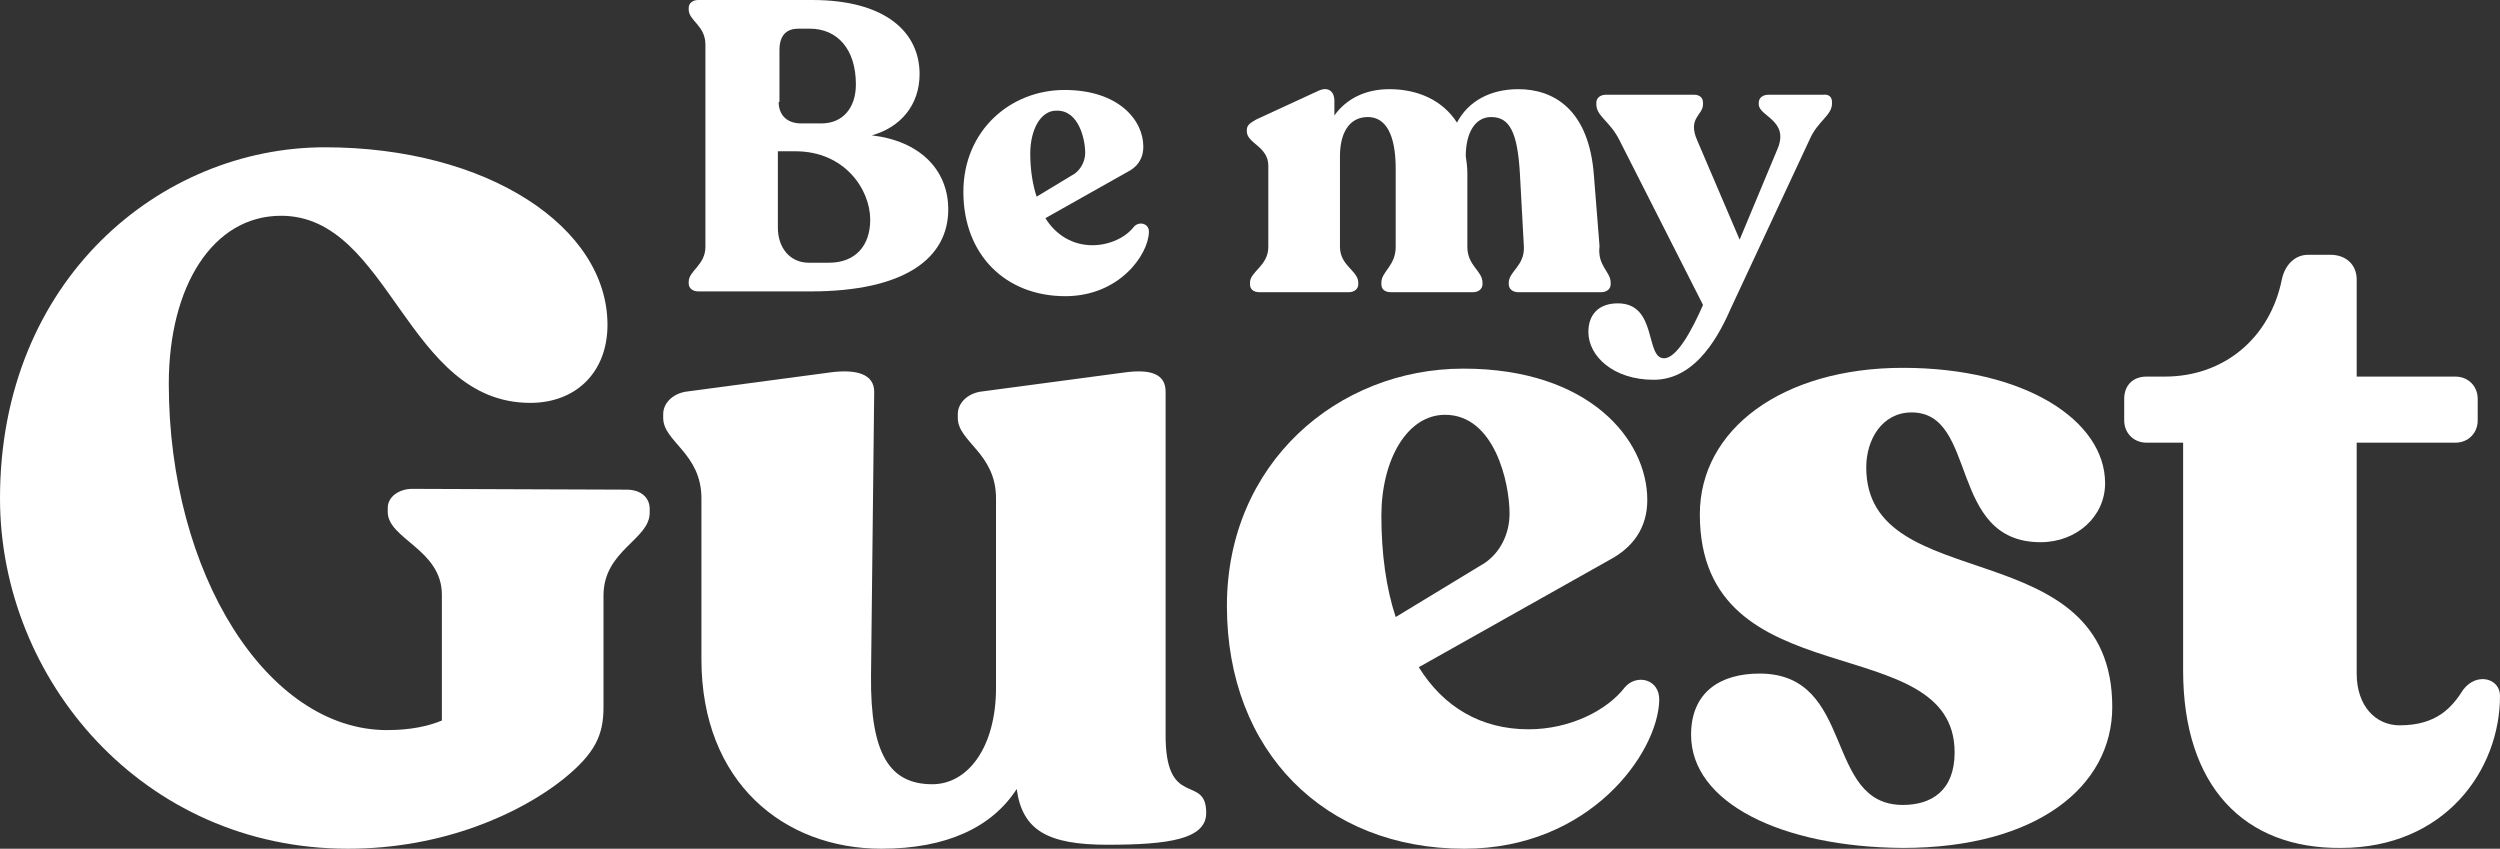 
<svg fill="#fff" version="1.1" id="Layer_1" xmlns="http://www.w3.org/2000/svg" xmlns:xlink="http://www.w3.org/1999/xlink" x="0px" y="0px"
	 viewBox="0 0 314 106.6" style="enable-background:new 0 0 314 106.6;" xml:space="preserve">
<rect x="0" y="0" width="314" height="106.6" fill="#333333" stroke="none"/>
<g>
	<g>
		<path d="M119.1,26.3c0,6.1-5.4,10.3-17.3,10.3H87.7c-0.7,0-1.2-0.4-1.2-1v-0.2c0-1.4,2.1-2.1,2.1-4.4V5.6c0-2.4-2.1-3-2.1-4.4V1
			c0-0.6,0.5-1,1.2-1H102c9.3,0,13.5,4.1,13.5,9.3c0,3.9-2.4,6.7-6,7.7C115.5,17.7,119.1,21.3,119.1,26.3z M97.8,12.8
			c0,1.7,1.1,2.7,2.8,2.7h2.6c2.6,0,4.3-1.9,4.3-4.9c0-4.4-2.3-7-5.8-7h-1.4c-1.3,0-2.4,0.6-2.4,2.7v6.5H97.8z M109.3,27.6
			c0-3.8-3.2-8.6-9.4-8.6h-2.2v9.6c0,2.5,1.5,4.4,3.9,4.4h2.5C107.5,33,109.3,30.8,109.3,27.6z"/>
		<path d="M144.3,29.2c-0.1,2.8-3.7,8-10.5,8c-7.5,0-12.8-5.2-12.8-13.1c0-7.7,5.9-12.8,12.7-12.8s9.9,3.8,9.9,7.1
			c0,1.6-0.8,2.6-2,3.2l-10.3,5.8c1.3,2.1,3.4,3.4,5.9,3.4c2.2,0,4.2-1,5.2-2.3C143.1,27.7,144.4,28.1,144.3,29.2z M129.4,19.3
			c0,2,0.3,3.9,0.8,5.4l4.8-2.9c0.8-0.6,1.3-1.6,1.3-2.6c0-1.7-0.8-5.3-3.5-5.3C130.7,13.8,129.4,16.3,129.4,19.3z"/>
		<path d="M202.3,35.5v0.2c0,0.6-0.5,1-1.2,1h-10.4c-0.7,0-1.2-0.4-1.2-1v-0.2c0-1.4,2-2.1,1.9-4.5l-0.5-9.2
			c-0.3-5.2-1.3-7.1-3.6-7.1c-2.1,0-3.2,2.1-3.2,4.9c0.1,0.7,0.2,1.4,0.2,2.2V31c0,2.4,1.9,3,1.9,4.5v0.2c0,0.6-0.5,1-1.2,1h-10.3
			c-0.8,0-1.2-0.4-1.2-1v-0.2c0-1.4,1.8-2.1,1.8-4.5v-9.8c0-4.4-1.3-6.5-3.5-6.5c-2.4,0-3.5,2.1-3.5,4.9V31c0,2.4,2.3,3,2.3,4.5v0.2
			c0,0.6-0.5,1-1.2,1h-11.2c-0.8,0-1.2-0.4-1.2-1v-0.2c0-1.4,2.3-2.1,2.3-4.5V20.8c0-2.4-2.7-2.8-2.7-4.3v-0.2
			c0-0.6,0.5-0.9,1.2-1.3l7.8-3.6c1.3-0.6,2,0.2,2,1.2v1.9c1.5-2.1,3.9-3.3,6.9-3.3c3.6,0,6.7,1.4,8.5,4.2c1.4-2.7,4.2-4.2,7.7-4.2
			c4.4,0,8.9,2.5,9.5,10.9l0.7,8.8C200.6,33.4,202.3,34.1,202.3,35.5z"/>
		<path d="M230.1,12.8V13c0,1.5-1.8,2.2-2.8,4.5l-9.8,21c-1.4,3.2-4.3,9.2-9.8,9.2c-5.1,0-8.2-3-8.2-6c0-2.2,1.3-3.6,3.7-3.6
			c5,0,3.4,6.9,5.8,6.9c1.6,0,3.5-3.5,4.9-6.7l-10.5-20.7c-1.2-2.4-2.9-3-2.9-4.5v-0.2c0-0.6,0.5-1,1.2-1h11.1c0.7,0,1.1,0.4,1.1,1
			v0.2c0,1.4-2,1.7-0.7,4.6l5.3,12.4l4.8-11.5c1.4-3.5-2.4-4-2.4-5.5v-0.2c0-0.6,0.5-1,1.2-1h6.9C229.7,11.8,230.1,12.2,230.1,12.8z
			"/>
	</g>
	<g>
		<path d="M0,62.6c0-27.5,20.2-44.1,40.8-44.1c20.4,0,35.5,10,35.5,22.3c0,5.9-3.9,9.8-9.7,9.8C51,50.6,49,27.1,35.3,27.1
			c-8.6,0-14.1,8.9-14.1,21.1c0,23.9,12.4,43.5,27.4,43.5c3,0,5.2-0.5,6.9-1.2V74.7c0-5.7-6.8-7-6.8-10.4v-0.5
			c0-1.4,1.4-2.4,3.1-2.4l26.9,0.1c1.8,0,2.9,1,2.9,2.4v0.5c0,3.4-5.8,4.7-5.8,10.4v14c0,3.5-1,5.8-5.1,9.1
			c-5.3,4.2-14.9,8.7-27,8.7C17.9,106.6,0,85.3,0,62.6z"/>
		<path d="M151.5,102.1c0,3.3-4.7,4-12.4,4c-7.5,0-10.7-1.8-11.4-7c-3.1,4.8-8.8,7.5-17,7.5c-12.2,0-22.6-8.3-22.6-23.8V62.6
			c0-5.7-4.8-7.1-4.8-10.1V52c0-1.3,1.1-2.5,2.8-2.8l18-2.4c3.5-0.5,5.7,0.2,5.7,2.4l-0.4,35.7c-0.1,9.9,2.4,13.6,7.7,13.6
			c4.5,0,8-4.7,8-12.1V62.6c0-5.7-4.8-7.1-4.8-10.1V52c0-1.3,1.1-2.5,2.8-2.8l18-2.4c3.5-0.5,5.3,0.2,5.3,2.4v42.9
			C146.3,101.8,151.5,97.1,151.5,102.1z"/>
		<path d="M208.4,88c-0.2,6.6-8.7,18.6-24.5,18.6c-17.5,0-29.8-12.2-29.8-30.5c0-17.9,13.9-29.8,29.7-29.8s23.1,8.9,23.1,16.5
			c0,3.6-1.9,6-4.7,7.5l-24,13.5c3.1,5,7.8,7.8,13.8,7.8c5.2,0,9.9-2.4,12.1-5.3C205.6,84.6,208.5,85.3,208.4,88z M173.5,64.8
			c0,4.7,0.6,9.1,1.8,12.7l11.2-6.8c1.9-1.3,3.1-3.6,3.1-6.2c0-3.9-1.9-12.4-8.1-12.4C176.7,52.1,173.5,57.8,173.5,64.8z"/>
		<path d="M212.4,92.3c0-5.4,3.7-7.7,8.6-7.7c12.1,0,8,16.5,18,16.5c3.6,0,6.5-1.8,6.5-6.6c0-15.8-32-6.5-32-29.9
			c0-10.7,10.4-18.4,25.5-18.4c15.3,0,25.4,6.6,25.4,14.5c0,4.2-3.6,7.4-8.1,7.4c-11.7,0-7.8-16.3-16.2-16.3c-3.7,0-5.7,3.4-5.7,6.9
			c0,16.5,30.9,7.8,30.9,30.1c0,10-9.5,17.7-26.3,17.7C223.7,106.4,212.4,100.8,212.4,92.3z"/>
		<path d="M274.2,84.2V55.6h-4.6c-1.6,0-2.8-1.2-2.8-2.8v-2.7c0-1.7,1.1-2.8,2.8-2.8h2.3c7.4,0,13.2-4.8,14.7-12.2
			c0.4-1.9,1.7-3.1,3.3-3.1h2.8c1.9,0,3.3,1.2,3.3,3.1v12.2h12.4c1.6,0,2.8,1.2,2.8,2.8v2.7c0,1.6-1.2,2.8-2.8,2.8H296v29
			c0,4.1,2.4,6.5,5.4,6.5c4.7,0,6.6-2.3,8-4.5c1.7-2.2,4.6-1.4,4.6,0.8c0,9.3-6.9,19.1-20,19.1C281.9,106.6,274.2,98.8,274.2,84.2z"
			/>
	</g>
</g>
</svg>
